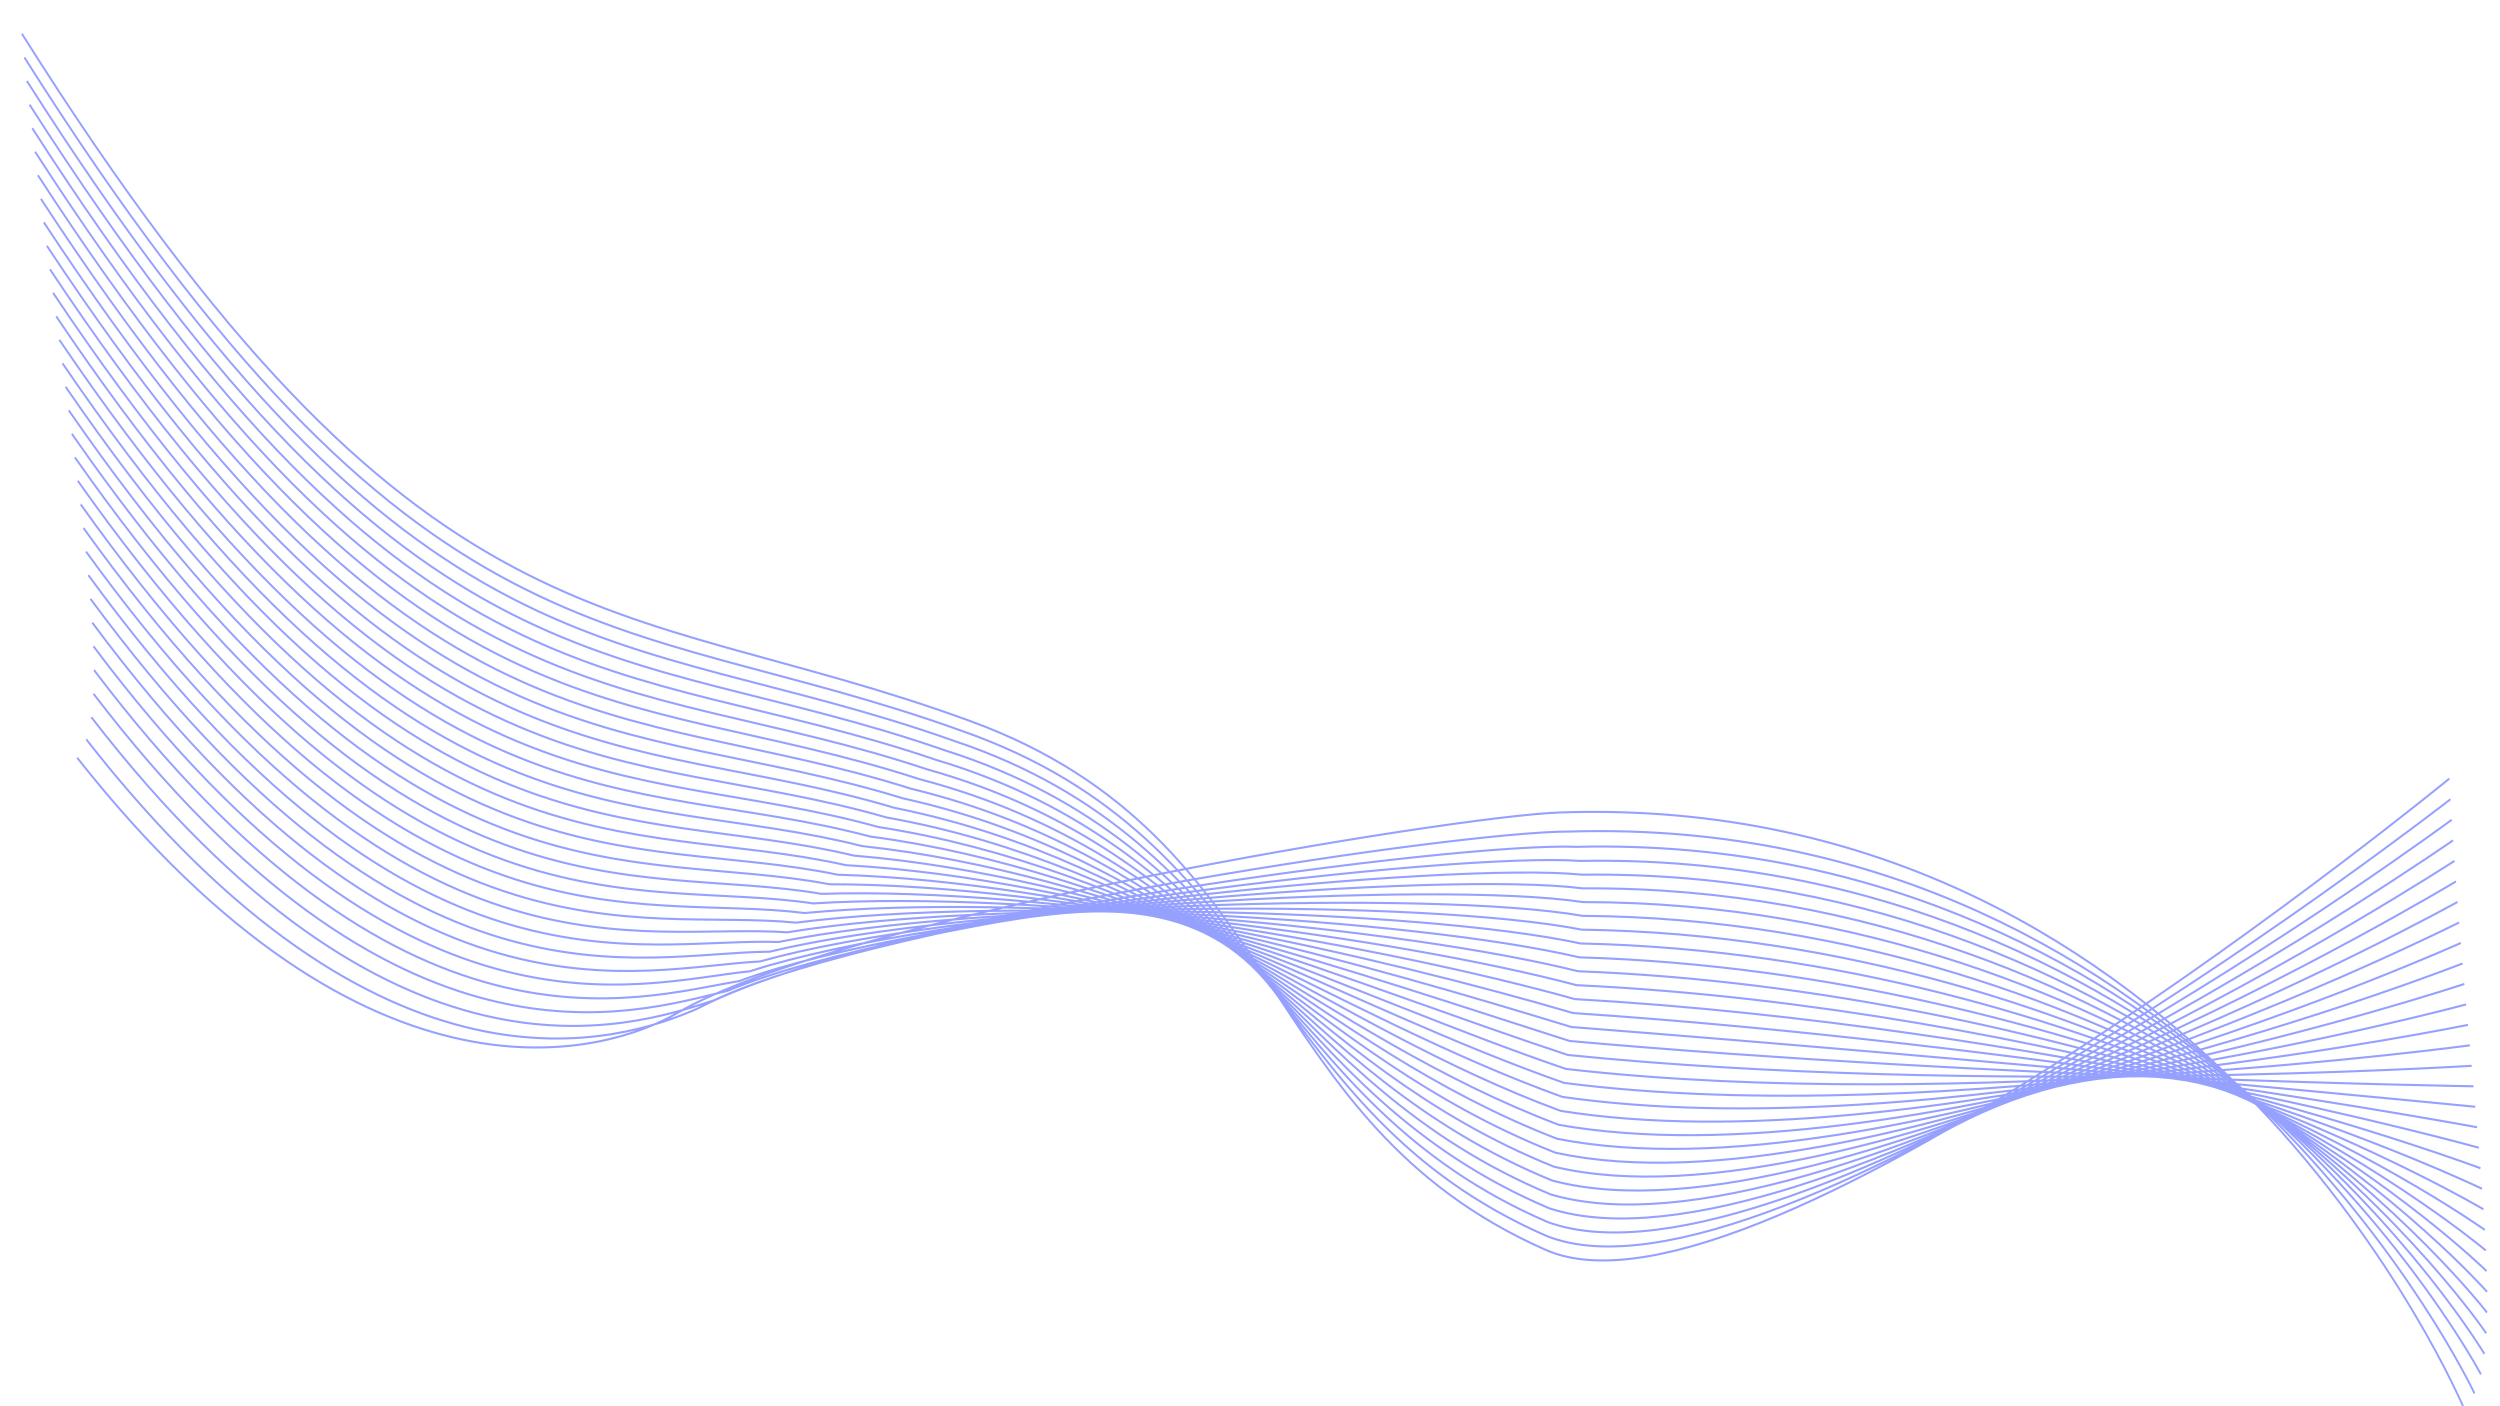 <?xml version="1.0" encoding="UTF-8" standalone="no"?>
<!-- Created with Inkscape (http://www.inkscape.org/) -->

<svg
   width="1920"
   height="1080"
   viewBox="0 0 508 285.75"
   version="1.1"
   id="svg5"
   inkscape:version="1.2.2 (732a01da63, 2022-12-09)"
   sodipodi:docname="background_exp.svg"
   xmlns:inkscape="http://www.inkscape.org/namespaces/inkscape"
   xmlns:sodipodi="http://sodipodi.sourceforge.net/DTD/sodipodi-0.dtd"
   xmlns="http://www.w3.org/2000/svg"
   xmlns:svg="http://www.w3.org/2000/svg">
  <sodipodi:namedview
     id="namedview7"
     pagecolor="#ffffff"
     bordercolor="#000000"
     borderopacity="0.25"
     inkscape:showpageshadow="2"
     inkscape:pageopacity="0.0"
     inkscape:pagecheckerboard="0"
     inkscape:deskcolor="#d1d1d1"
     inkscape:document-units="mm"
     showgrid="false"
     inkscape:zoom="0.5"
     inkscape:cx="1068"
     inkscape:cy="507"
     inkscape:window-width="1920"
     inkscape:window-height="1001"
     inkscape:window-x="-9"
     inkscape:window-y="-9"
     inkscape:window-maximized="1"
     inkscape:current-layer="layer1" />
  <defs
     id="defs2">
    <inkscape:path-effect
       effect="interpolate"
       id="path-effect6087"
       is_visible="true"
       lpeversion="1"
       trajectory="M 557.618,174.622 C 287.043,168.723 24.305,214.469 2.146,137.054"
       equidistant_spacing="true"
       steps="32"
       trajectory-nodetypes="cc" />
    <inkscape:path-effect
       effect="skeletal"
       id="path-effect1837"
       is_visible="true"
       lpeversion="1"
       pattern="M 0,4.992 C 0,2.236 2.236,0 4.992,0 c 2.756,0 4.992,2.236 4.992,4.992 0,2.756 -2.236,4.992 -4.992,4.992 C 2.236,9.984 0,7.748 0,4.992 Z"
       copytype="single_stretched"
       prop_scale="-0.351"
       scale_y_rel="false"
       spacing="0"
       normal_offset="0"
       tang_offset="0"
       prop_units="false"
       vertical_pattern="false"
       hide_knot="false"
       fuse_tolerance="0" />
    <inkscape:path-effect
       effect="interpolate"
       id="path-effect1779"
       is_visible="true"
       lpeversion="1"
       trajectory="M -109.963,54.721 C -23.186,196.742 192.069,334.084 397.167,342.769"
       equidistant_spacing="true"
       steps="30"
       trajectory-nodetypes="cc" />
    <inkscape:path-effect
       effect="skeletal"
       id="path-effect1776"
       is_visible="true"
       lpeversion="1"
       pattern="M 0,4.992 C 0,2.236 2.236,0 4.992,0 c 2.756,0 4.992,2.236 4.992,4.992 0,2.756 -2.236,4.992 -4.992,4.992 C 2.236,9.984 0,7.748 0,4.992 Z"
       copytype="single_stretched"
       prop_scale="0.093"
       scale_y_rel="false"
       spacing="0"
       normal_offset="0"
       tang_offset="0"
       prop_units="false"
       vertical_pattern="false"
       hide_knot="false"
       fuse_tolerance="0" />
    <inkscape:path-effect
       effect="skeletal"
       id="path-effect1674"
       is_visible="true"
       lpeversion="1"
       pattern="M 0,4.992 C 0,2.236 2.236,0 4.992,0 c 2.756,0 4.992,2.236 4.992,4.992 0,2.756 -2.236,4.992 -4.992,4.992 C 2.236,9.984 0,7.748 0,4.992 Z"
       copytype="single_stretched"
       prop_scale="0.093"
       scale_y_rel="false"
       spacing="0"
       normal_offset="0"
       tang_offset="0"
       prop_units="false"
       vertical_pattern="false"
       hide_knot="false"
       fuse_tolerance="0" />
    <inkscape:path-effect
       effect="skeletal"
       id="path-effect1670"
       is_visible="true"
       lpeversion="1"
       pattern="M 0,4.992 C 0,2.236 2.236,0 4.992,0 c 2.756,0 4.992,2.236 4.992,4.992 0,2.756 -2.236,4.992 -4.992,4.992 C 2.236,9.984 0,7.748 0,4.992 Z"
       copytype="single_stretched"
       prop_scale="0.5"
       scale_y_rel="false"
       spacing="0"
       normal_offset="0"
       tang_offset="0"
       prop_units="false"
       vertical_pattern="false"
       hide_knot="false"
       fuse_tolerance="0" />
    <inkscape:path-effect
       effect="skeletal"
       id="path-effect1666"
       is_visible="true"
       lpeversion="1"
       pattern="M 0,4.992 C 0,2.236 2.236,0 4.992,0 c 2.756,0 4.992,2.236 4.992,4.992 0,2.756 -2.236,4.992 -4.992,4.992 C 2.236,9.984 0,7.748 0,4.992 Z"
       copytype="single_stretched"
       prop_scale="1"
       scale_y_rel="false"
       spacing="0"
       normal_offset="0"
       tang_offset="0"
       prop_units="false"
       vertical_pattern="false"
       hide_knot="false"
       fuse_tolerance="0" />
    <inkscape:path-effect
       effect="skeletal"
       id="path-effect1662"
       is_visible="true"
       lpeversion="1"
       pattern="M 0,4.992 C 0,2.236 2.236,0 4.992,0 c 2.756,0 4.992,2.236 4.992,4.992 0,2.756 -2.236,4.992 -4.992,4.992 C 2.236,9.984 0,7.748 0,4.992 Z"
       copytype="single_stretched"
       prop_scale="1"
       scale_y_rel="false"
       spacing="0"
       normal_offset="0"
       tang_offset="0"
       prop_units="false"
       vertical_pattern="false"
       hide_knot="false"
       fuse_tolerance="0" />
    <inkscape:path-effect
       effect="skeletal"
       id="path-effect1550"
       is_visible="true"
       lpeversion="1"
       pattern="M 0,4.992 C 0,2.236 2.236,0 4.992,0 c 2.756,0 4.992,2.236 4.992,4.992 0,2.756 -2.236,4.992 -4.992,4.992 C 2.236,9.984 0,7.748 0,4.992 Z"
       copytype="single_stretched"
       prop_scale="1"
       scale_y_rel="false"
       spacing="0"
       normal_offset="0"
       tang_offset="0"
       prop_units="false"
       vertical_pattern="false"
       hide_knot="false"
       fuse_tolerance="0" />
    <inkscape:path-effect
       effect="skeletal"
       id="path-effect1546"
       is_visible="true"
       lpeversion="1"
       pattern="M 0,4.992 C 0,2.236 2.236,0 4.992,0 c 2.756,0 4.992,2.236 4.992,4.992 0,2.756 -2.236,4.992 -4.992,4.992 C 2.236,9.984 0,7.748 0,4.992 Z"
       copytype="single_stretched"
       prop_scale="1"
       scale_y_rel="false"
       spacing="0"
       normal_offset="0"
       tang_offset="0"
       prop_units="false"
       vertical_pattern="false"
       hide_knot="false"
       fuse_tolerance="0" />
    <inkscape:path-effect
       effect="skeletal"
       id="path-effect238"
       is_visible="true"
       lpeversion="1"
       pattern="M 0,4.992 C 0,2.236 2.236,0 4.992,0 c 2.756,0 4.992,2.236 4.992,4.992 0,2.756 -2.236,4.992 -4.992,4.992 C 2.236,9.984 0,7.748 0,4.992 Z"
       copytype="single_stretched"
       prop_scale="1"
       scale_y_rel="false"
       spacing="0"
       normal_offset="0"
       tang_offset="0"
       prop_units="false"
       vertical_pattern="false"
       hide_knot="false"
       fuse_tolerance="0" />
  </defs>
  <g
     inkscape:label="Layer 1"
     inkscape:groupmode="layer"
     id="layer1">
    <path
       id="path6084"
       style="opacity:0.6;fill:none;fill-opacity:1;stroke:#0822ff;stroke-width:0.428;stroke-dasharray:none;stroke-opacity:0.712"
       d="M -5.716,6.879 C 86.63,135.995 130.876,120.016 213.172,146.579 c 73.466,23.714 64.972,81.154 132.595,107.417 49.151,19.089 208.391,-95.771 208.391,-95.771 M -5.152,11.679 C 86.399,139.071 131.004,123.094 211.14,148.546 c 72.321,22.318 68.633,77.247 134.884,102.638 52.372,18.327 208.396,-88.772 208.396,-88.772 M -4.565,16.476 C 86.192,142.144 131.155,126.169 209.131,150.509 c 71.176,20.922 72.295,73.339 137.173,97.858 55.593,17.565 208.402,-81.774 208.402,-81.774 M -3.957,21.269 C 86.005,145.213 131.328,129.241 207.144,152.469 c 70.031,19.527 75.956,69.431 139.462,93.079 58.814,16.804 208.408,-74.776 208.408,-74.776 M -3.329,26.059 C 85.839,148.279 131.52,132.309 205.176,154.426 c 68.885,18.131 79.617,65.524 141.751,88.299 62.035,16.042 208.413,-67.777 208.413,-67.777 M -2.683,30.846 C 85.691,151.343 131.73,135.375 203.226,156.38 c 67.74,16.736 83.278,61.616 144.04,83.52 65.256,15.28 208.419,-60.779 208.419,-60.779 M -2.021,35.631 C 85.558,154.403 131.957,138.437 201.293,158.331 c 66.595,15.34 86.939,57.709 146.329,78.741 68.477,14.518 208.425,-53.781 208.425,-53.781 M -1.345,40.413 C 85.44,157.461 132.197,141.497 199.373,160.279 c 65.45,13.944 90.601,53.801 148.618,73.961 71.698,13.756 208.43,-46.782 208.43,-46.782 M -0.655,45.192 C 85.335,160.516 132.451,144.555 197.467,162.225 c 64.305,12.549 94.262,49.893 150.907,69.182 74.919,12.994 208.436,-39.784 208.436,-39.784 M 0.045,49.969 C 85.241,163.57 132.715,147.61 195.572,164.169 c 63.16,11.153 97.923,45.986 153.196,64.403 78.14,12.233 208.442,-32.786 208.442,-32.786 M 0.754,54.745 C 85.156,166.621 132.989,150.664 193.685,166.111 c 62.015,9.758 101.584,42.078 155.485,59.623 81.36,11.471 208.447,-25.787 208.447,-25.787 M 1.471,59.519 C 85.078,169.672 133.27,153.717 191.806,168.052 c 60.87,8.362 105.245,38.171 157.774,54.844 84.581,10.709 208.453,-18.789 208.453,-18.789 M 2.193,64.292 C 85.006,172.721 133.556,156.768 189.933,169.992 c 59.725,6.967 108.907,34.263 160.063,50.064 87.802,9.947 208.459,-11.791 208.459,-11.791 M 2.917,69.065 C 84.936,175.77 133.845,159.819 188.062,171.931 c 58.58,5.571 112.568,30.355 162.352,45.285 91.023,9.185 208.464,-4.792 208.464,-4.792 M 3.643,73.838 C 84.867,178.818 134.135,162.87 186.192,173.87 c 57.435,4.175 116.229,26.448 164.641,40.506 94.244,8.423 208.47,2.206 208.47,2.206 M 4.367,78.61 C 84.796,181.867 134.423,165.921 184.32,175.81 c 56.29,2.78 119.89,22.54 166.93,35.726 97.465,7.662 208.475,9.204 208.475,9.204 M 5.085,83.384 C 84.721,184.917 134.706,168.973 182.443,177.75 c 55.145,1.384 123.551,18.633 169.219,30.947 100.686,6.9 208.481,16.203 208.481,16.203 M 5.796,88.159 C 84.637,187.968 134.981,172.026 180.558,179.692 c 54,-0.011 127.213,14.725 171.508,26.168 103.907,6.138 208.487,23.201 208.487,23.201 M 6.495,92.937 C 84.542,191.022 135.244,175.082 178.662,181.636 c 52.854,-1.407 130.874,10.817 173.797,21.388 107.128,5.376 208.492,30.199 208.492,30.199 M 7.178,97.718 c 77.252,96.361 128.313,80.423 169.571,85.865 51.709,-2.803 134.535,6.91 176.086,16.609 110.349,4.614 208.498,37.198 208.498,37.198 M 7.839,102.502 C 84.297,197.139 135.717,181.204 174.814,185.534 c 50.564,-4.198 138.196,3.002 178.375,11.829 113.57,3.852 208.504,44.196 208.504,44.196 M 8.472,107.292 c 75.663,92.913 127.442,76.98 164.379,80.199 49.419,-5.594 141.857,-0.905 180.664,7.05 116.79,3.091 208.509,51.194 208.509,51.194 M 9.068,112.087 c 74.869,91.189 127.006,75.258 161.784,77.365 48.274,-6.989 145.518,-4.813 182.953,2.271 120.011,2.329 208.515,58.193 208.515,58.193 M 9.616,116.889 c 74.075,89.465 126.57,73.536 159.188,74.532 47.129,-8.385 149.18,-8.721 185.242,-2.509 123.232,1.567 208.521,65.191 208.521,65.191 M 10.102,121.699 c 73.28,87.741 126.134,71.815 156.592,71.698 45.984,-9.781 152.841,-12.628 187.531,-7.288 126.453,0.805 208.526,72.189 208.526,72.189 M 10.504,126.517 c 72.486,86.017 125.699,70.093 153.997,68.865 44.839,-11.176 156.502,-16.536 189.82,-12.068 129.674,0.043 208.532,79.188 208.532,79.188 M 10.792,131.343 c 71.692,84.293 125.263,68.371 151.401,66.031 43.694,-12.572 160.163,-20.443 192.109,-16.847 132.895,-0.719 208.538,86.186 208.538,86.186 M 10.918,136.172 c 70.897,82.569 124.827,66.649 148.806,63.198 42.549,-13.967 163.824,-24.351 194.398,-21.626 136.116,-1.48 208.543,93.184 208.543,93.184 M 10.8,140.987 c 70.103,80.845 124.391,64.928 146.21,60.365 41.404,-15.363 167.486,-28.259 196.686,-26.406 139.337,-2.242 208.549,100.183 208.549,100.183 M 10.292,145.738 c 69.308,79.121 123.956,63.206 143.614,57.531 40.259,-16.759 171.147,-32.166 198.975,-31.185 142.558,-3.004 208.555,107.181 208.555,107.181 M 9.124,150.241 c 68.514,77.397 123.52,61.484 141.019,54.698 39.114,-18.154 174.808,-36.074 201.264,-35.964 145.779,-3.766 208.56,114.179 208.56,114.179 M 7.028,153.981 C 74.747,229.654 130.112,213.743 145.451,205.845 183.419,186.296 323.92,165.864 349.004,165.102 498.004,160.574 557.57,286.279 557.57,286.279"
       inkscape:path-effect="#path-effect6087"
       inkscape:original-d="M -5.7157324,6.8788507 C 86.630007,135.99496 130.87643,120.01588 213.17173,146.57949 c 73.46581,23.71359 64.97228,81.15429 132.59465,107.41697 49.15145,19.08908 208.39076,-95.77082 208.39076,-95.77082 M 7.0276814,153.98107 C 74.747224,229.6543 130.11192,213.74327 145.45079,205.84539 183.41922,186.2957 323.91993,165.86386 349.00427,165.10161 498.00374,160.57387 557.57013,286.27912 557.57013,286.27912"
       class="UnoptimicedTransforms"
       sodipodi:nodetypes="cssccssc"
       transform="matrix(0.881,0,0,1,9.492,-0.008)" />
  </g>
</svg>
